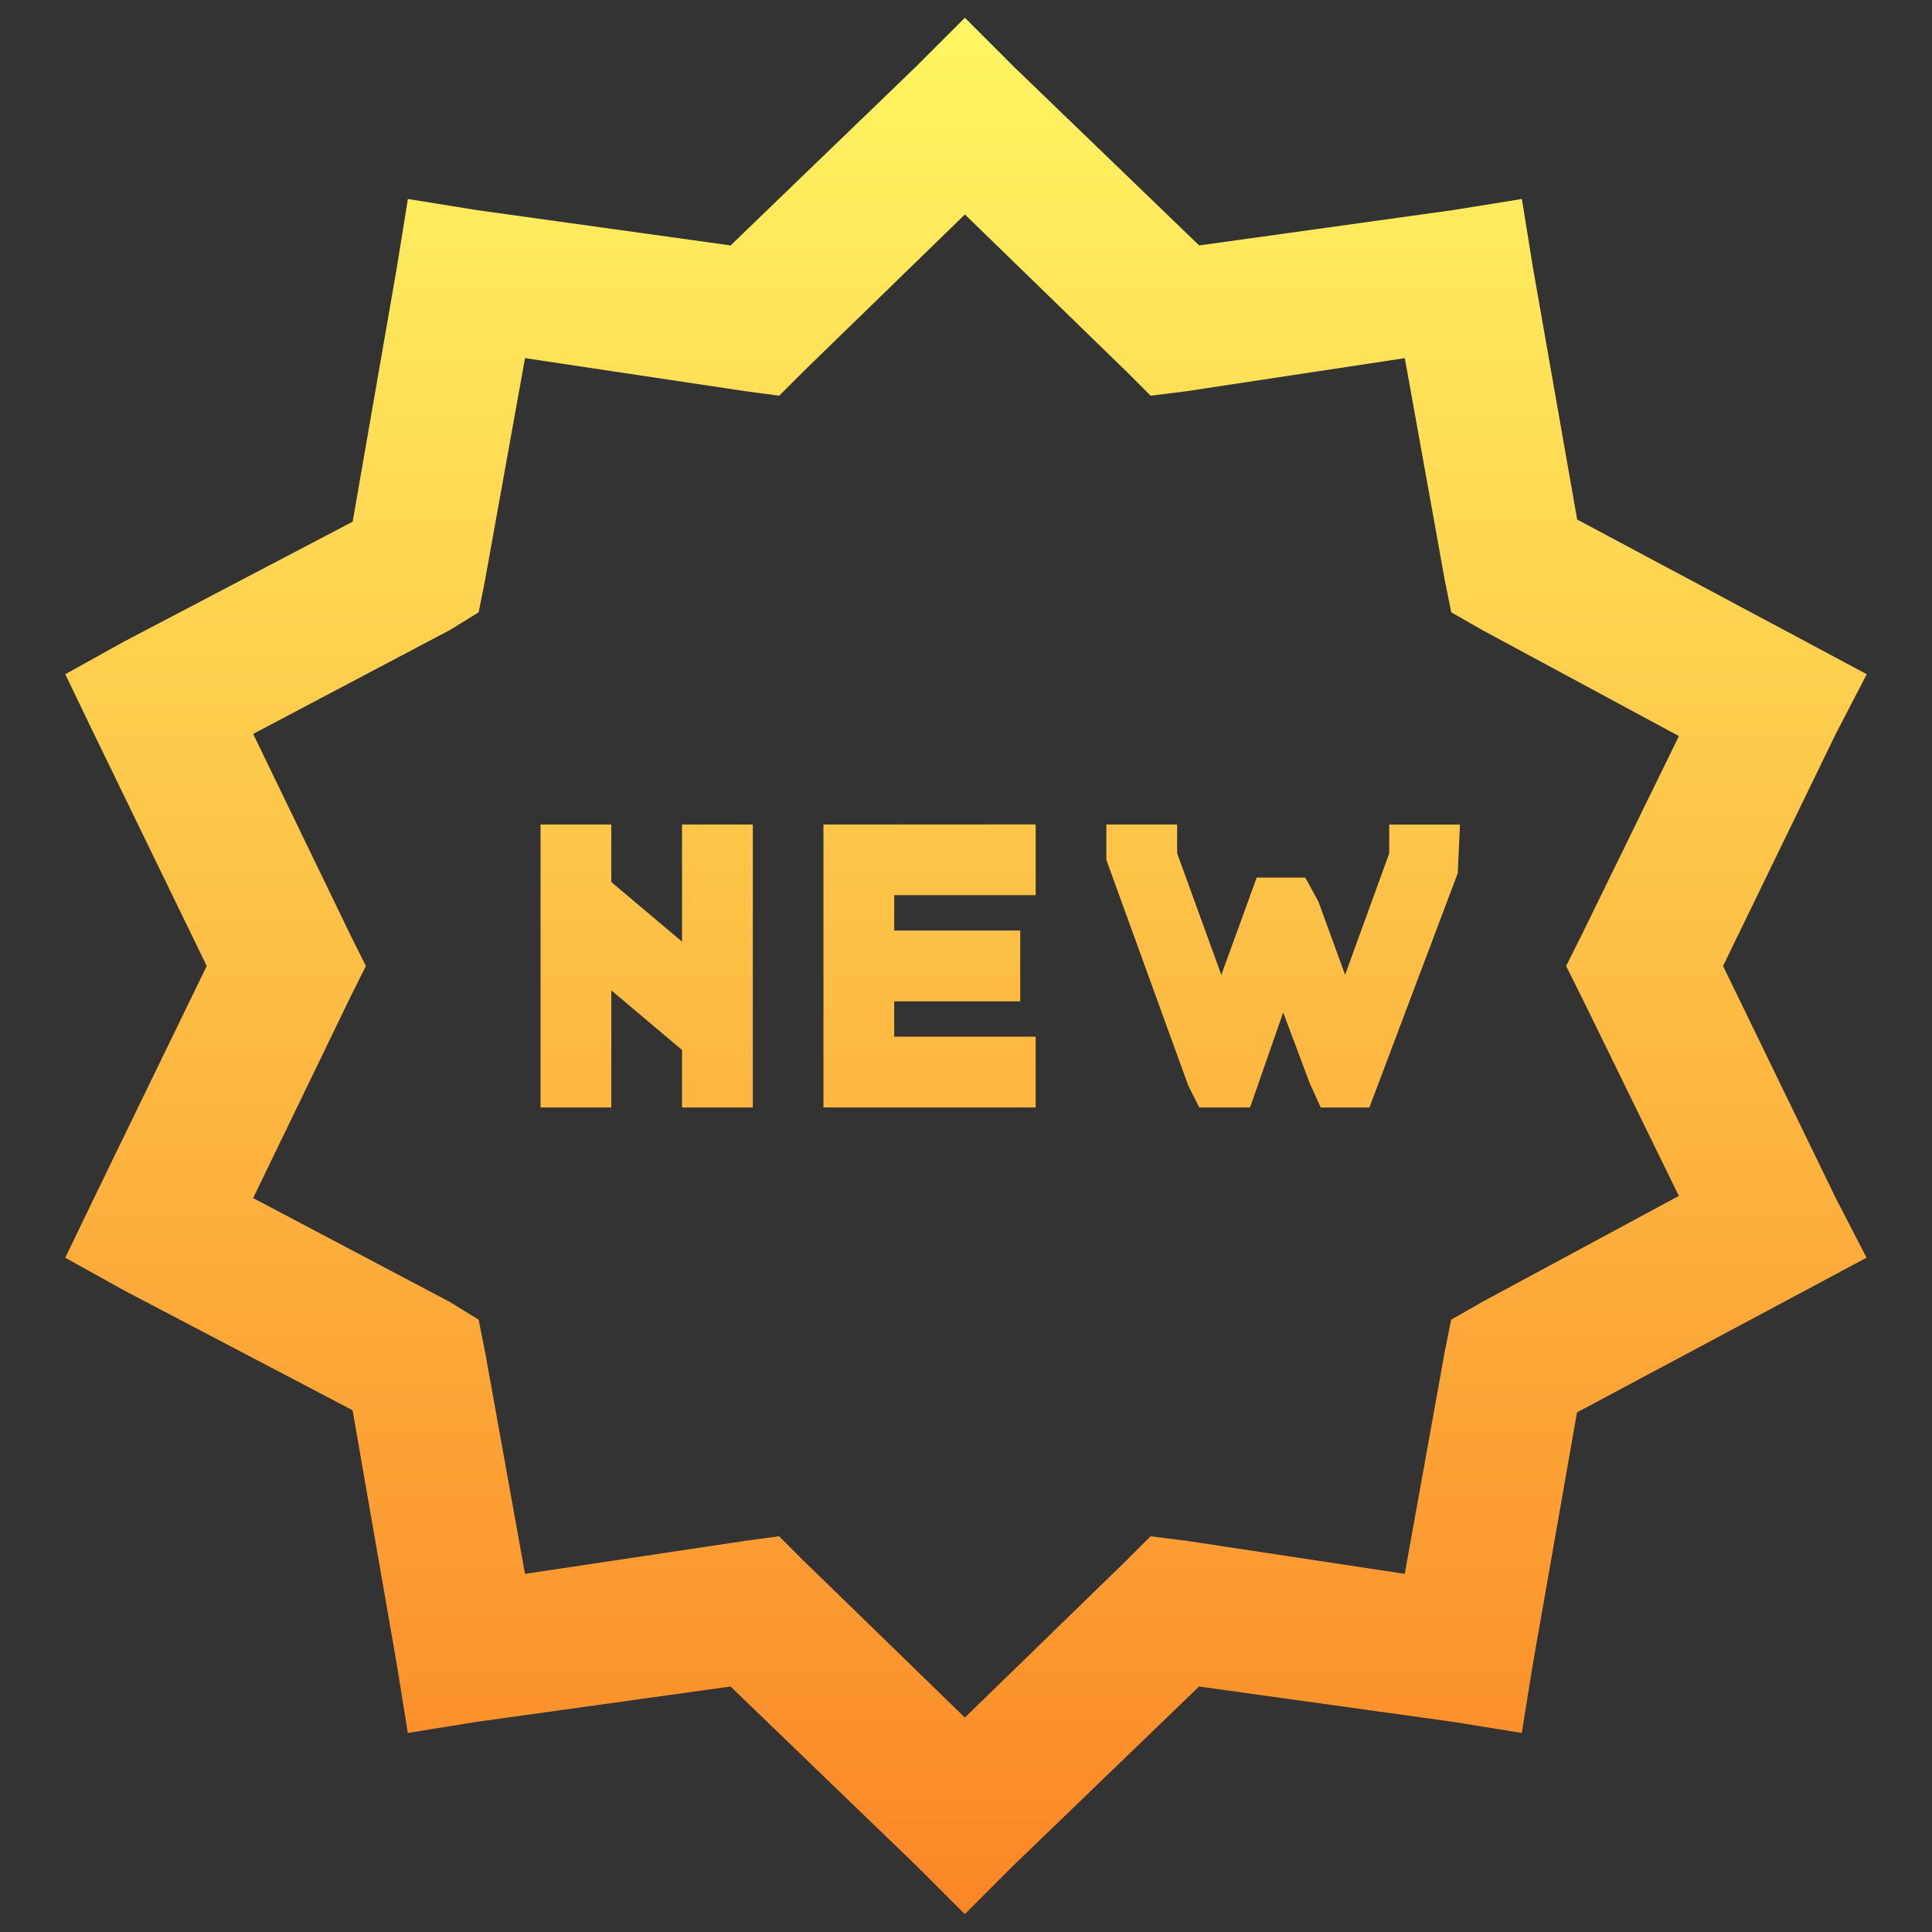 <?xml version="1.0" encoding="UTF-8" standalone="no"?>
<svg
   xmlns:dc="http://purl.org/dc/elements/1.1/"
   xmlns:cc="http://creativecommons.org/ns#"
   xmlns:rdf="http://www.w3.org/1999/02/22-rdf-syntax-ns#"
   xmlns:svg="http://www.w3.org/2000/svg"
   xmlns="http://www.w3.org/2000/svg"
   xmlns:xlink="http://www.w3.org/1999/xlink"
   viewBox="0 0 32 32"
   version="1.1"
   id="svg5978">
  <rect x="0" y="0" width="32" height="32" fill="#333333" stroke="none"/>
  <defs
     id="defs5982">
    <linearGradient
       id="linearGradient17231">
      <stop
         id="stop17227"
         offset="0"
         style="stop-color:#fff663;stop-opacity:1" />
      <stop
         id="stop17229"
         offset="1"
         style="stop-color:#fb8626;stop-opacity:1" />
    </linearGradient>
    <linearGradient
       gradientUnits="userSpaceOnUse"
       y2="31.706"
       x2="15.982"
       y1="0.294"
       x1="15.982"
       id="linearGradient17233"
       xlink:href="#linearGradient17231" />
  </defs>
  <path
     d="M 15.982,0.294 15.176,1.1 12.101,4.065 7.891,3.479 6.756,3.296 6.573,4.431 5.841,8.641 2.07,10.618 1.081,11.167 1.557,12.156 3.424,16 l -1.867,3.844 -0.476,0.988 0.988,0.549 3.771,1.977 0.732,4.21 0.183,1.135 1.135,-0.183 4.21,-0.586 3.075,2.965 0.805,0.805 0.805,-0.805 3.075,-2.965 4.21,0.586 1.135,0.183 0.183,-1.135 0.732,-4.174 3.771,-2.014 1.025,-0.549 L 30.406,19.844 28.539,16 30.406,12.156 30.919,11.167 29.893,10.618 26.123,8.605 25.39,4.431 25.207,3.296 24.072,3.479 19.862,4.065 16.787,1.1 Z m 0,3.258 2.673,2.599 0.403,0.403 0.586,-0.073 3.624,-0.549 0.659,3.661 0.11,0.549 0.513,0.293 3.258,1.757 -1.611,3.295 L 25.94,16 l 0.256,0.513 1.611,3.295 -3.258,1.757 -0.513,0.293 -0.11,0.549 -0.659,3.661 -3.624,-0.549 -0.586,-0.073 -0.403,0.403 -2.673,2.599 -2.673,-2.599 -0.403,-0.403 -0.549,0.073 L 8.696,26.068 8.037,22.407 7.928,21.858 7.452,21.565 4.193,19.844 5.804,16.513 6.06,16 5.804,15.487 4.193,12.156 7.452,10.435 7.928,10.142 8.037,9.593 8.696,5.932 l 3.661,0.549 0.549,0.073 0.403,-0.403 z M 8.953,13.657 v 4.686 h 1.172 v -1.94 l 1.172,0.988 v 0.952 h 1.172 v -4.686 h -1.172 v 1.94 l -1.172,-0.988 v -0.952 z m 4.686,0 v 4.686 h 3.515 v -1.172 h -2.343 v -0.586 h 2.087 v -1.172 h -2.087 v -0.586 h 2.343 v -1.172 z m 4.686,0 v 0.586 l 1.355,3.734 0.183,0.366 h 0.842 l 0.549,-1.574 0.439,1.172 0.183,0.403 h 0.805 l 1.464,-3.881 0.037,-0.805 h -1.172 v 0.476 L 22.279,16.146 21.839,14.938 21.62,14.536 h -0.805 l -0.586,1.611 -0.732,-2.014 v -0.476 z"
     id="path5976"
     style="stroke-width:1.172;fill:url(#linearGradient17233);fill-opacity:1" />
</svg>
